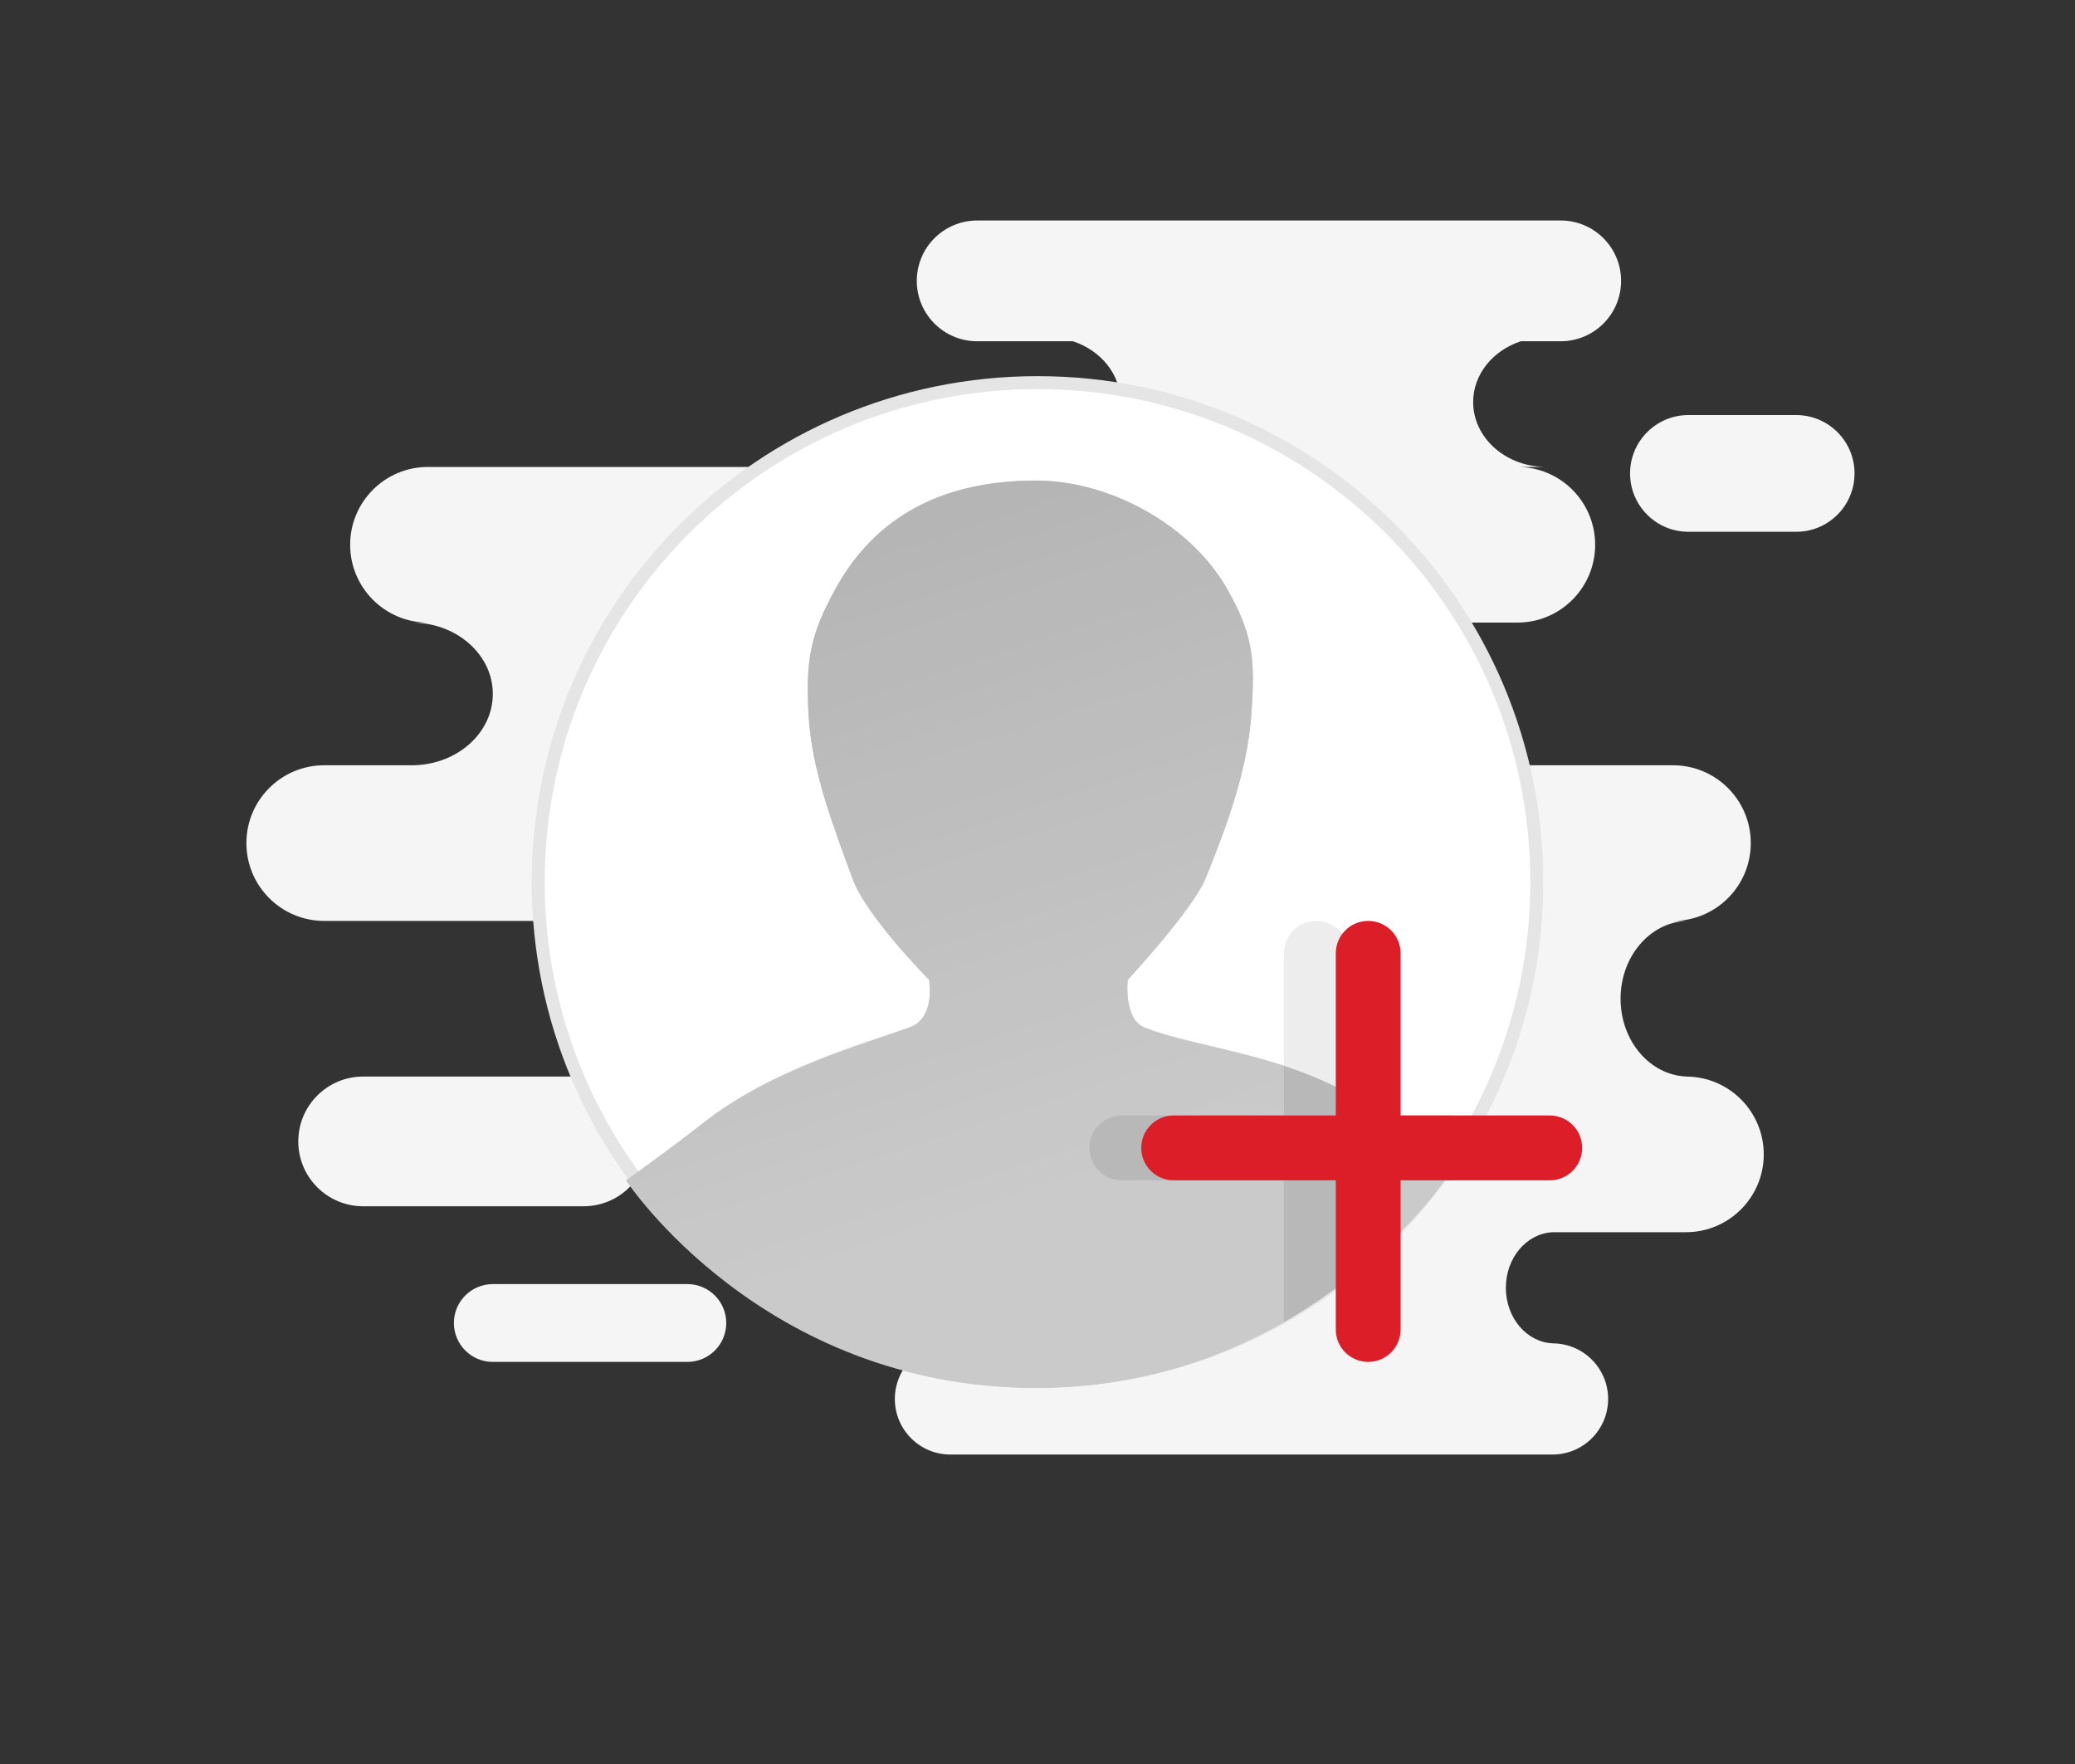 <?xml version="1.0" encoding="utf-8"?>
<!-- Generator: Adobe Illustrator 27.2.0, SVG Export Plug-In . SVG Version: 6.00 Build 0)  -->
<svg version="1.1" id="Warstwa_1" xmlns="http://www.w3.org/2000/svg" xmlns:xlink="http://www.w3.org/1999/xlink" x="0px" y="0px"
	 width="160px" height="136px" viewBox="0 0 160 136" style="enable-background:new 0 0 160 136;" xml:space="preserve">
<rect x="0" y="0" width="160" height="136" fill="#333333" stroke="none"/>
<path style="fill-rule:evenodd;clip-rule:evenodd;fill:#F5F5F5;" d="M120.345,17C122.916,17,125,19.084,125,21.655
	c0,2.571-2.084,4.655-4.655,4.655h-3.076c-2.146,0.706-3.676,2.539-3.676,4.69
	c0,2.694,2.401,4.891,5.407,4.996V36h-2c3.314,0,6,2.686,6,6s-2.686,6-6,6h-14v0.004
	C99.664,48.12,97,50.536,97,53.5s2.664,5.38,6,5.496V59h26c3.314,0,6,2.686,6,6
	c0,3.314-2.686,6-6,6h1v0.005c-2.802,0.126-5.04,2.762-5.04,5.995
	S127.198,82.869,130,82.995V83c3.314,0,6,2.686,6,6s-2.686,6-6,6h-10.286v0.003
	c-2.001,0.09-3.6,1.973-3.6,4.282c0,2.309,1.599,4.192,3.6,4.282v0.003
	c2.367,0,4.286,1.919,4.286,4.286c0,2.367-1.919,4.286-4.286,4.286h-46.428
	C70.919,112.143,69,110.224,69,107.857c0-2.367,1.919-4.286,4.286-4.286h5.572v-0.003
	c2.002-0.09,3.6-1.973,3.6-4.282c0-2.31-1.598-4.192-3.6-4.282V95H65
	c-3.314,0-6-2.686-6-6s2.686-6,6-6h7.8v-0.005C75.602,82.869,77.84,80.233,77.84,77
	s-2.238-5.869-5.04-5.995V71H25c-3.314,0-6-2.686-6-6c0-3.314,2.686-6,6-6h7v-0.004
	c3.336-0.116,6-2.532,6-5.496s-2.664-5.38-6-5.496V48h1c-3.314,0-6-2.686-6-6s2.686-6,6-6
	h48v-0.004C84.006,35.891,86.407,33.694,86.407,31c0-2.151-1.53-3.984-3.676-4.69
	h-7.384c-2.571,0-4.655-2.084-4.655-4.655C70.692,19.084,72.776,17,75.347,17H120.345z"
	/>
<path style="fill:#F5F5F5;" d="M56,102c0-1.657-1.343-3-3-3H38c-1.657,0-3,1.343-3,3s1.343,3,3,3h15
	C54.657,105,56,103.657,56,102z"/>
<path style="fill:#F5F5F5;" d="M50,88c0-2.761-2.239-5-5-5H28c-2.761,0-5,2.239-5,5s2.239,5,5,5h17
	C47.761,93,50,90.761,50,88z"/>
<path style="fill:#F5F5F5;" d="M143,36.5c0-2.485-2.015-4.5-4.5-4.5h-8.308c-2.485,0-4.5,2.015-4.5,4.5
	s2.015,4.5,4.5,4.5H138.5C140.985,41,143,38.985,143,36.5z"/>
<path style="fill:#E5E5E5;" d="M80,107c21.54,0,39.001-17.461,39.001-39s-17.461-39-39.001-39
	C58.461,29,41,46.461,41,68S58.461,107,80,107z"/>
<path style="fill:#FFFFFF;" d="M80,106c20.987,0,38.001-17.013,38.001-38s-17.014-38-38.001-38
	C59.013,30,42,47.013,42,68S59.013,106,80,106z"/>
<path style="fill:#999999;" d="M64.435,45.373c3-5.43,8.085-8.324,15.451-8.324
	c5.674,0,11.902,3.4,14.72,8.324c2.059,3.598,2.175,5.557,1.884,9.693
	c-0.305,4.335-1.894,8.639-3.532,12.664c-0.97,2.382-6.002,7.815-6.002,7.815
	s-0.348,2.992,1.275,3.662c4.102,1.692,12.027,2.077,18.004,6.554
	c2.59,1.94,5.486,4.78,5.486,4.78S100.988,107,79.886,107
	c-21.102,0-31.609-15.993-31.609-15.993s3.425-2.438,5.891-4.386
	c5.325-4.206,12.544-6.139,15.98-7.416c2.038-0.757,1.494-3.662,1.494-3.662
	s-4.835-4.862-5.912-7.815c-1.468-4.021-3.171-8.389-3.387-12.664
	C62.136,50.933,62.434,48.995,64.435,45.373z"/>
<path style="opacity:0.48;fill:#FFFFFF;enable-background:new    ;" d="M64.435,45.373
	c3-5.43,8.085-8.324,15.451-8.324c5.674,0,11.902,3.4,14.72,8.324
	c2.059,3.598,2.175,5.557,1.884,9.693c-0.305,4.335-1.894,8.639-3.532,12.664
	c-0.97,2.382-6.002,7.815-6.002,7.815s-0.348,2.992,1.275,3.662
	c4.102,1.692,12.027,2.077,18.004,6.554c2.59,1.94,5.486,4.78,5.486,4.78
	S100.988,107,79.886,107c-21.102,0-31.609-15.993-31.609-15.993
	s3.425-2.438,5.891-4.386c5.325-4.206,12.544-6.139,15.98-7.416
	c2.038-0.757,1.494-3.662,1.494-3.662s-4.835-4.862-5.912-7.815
	c-1.468-4.021-3.171-8.389-3.387-12.664C62.136,50.933,62.434,48.995,64.435,45.373
	z"/>
<linearGradient id="SVGID_1_" gradientUnits="userSpaceOnUse" x1="64.636" y1="92.015" x2="80.528" y2="43.617" gradientTransform="matrix(1 0 0 -1 0 136)">
	<stop  offset="0" style="stop-color:#000000"/>
	<stop  offset="1" style="stop-color:#000000;stop-opacity:0"/>
</linearGradient>
<path style="opacity:0.1;fill:url(#SVGID_1_);" d="M64.435,45.373
	c3-5.43,8.085-8.324,15.451-8.324c5.674,0,11.902,3.4,14.72,8.324
	c2.059,3.598,2.175,5.557,1.884,9.693c-0.305,4.335-1.894,8.639-3.532,12.664
	c-0.97,2.382-5.978,7.815-5.978,7.815s-0.304,3.02,1.251,3.662
	c4.102,1.692,12.027,2.077,18.004,6.554c2.59,1.94,5.486,4.78,5.486,4.78
	S100.988,107,79.886,107c-21.102,0-31.609-15.993-31.609-15.993
	s3.425-2.438,5.891-4.386c5.325-4.206,12.452-6.421,15.98-7.416
	c1.915-0.54,1.494-3.662,1.494-3.662s-4.835-4.862-5.912-7.815
	c-1.468-4.021-3.171-8.389-3.387-12.664C62.136,50.933,62.434,48.995,64.435,45.373
	z"/>
<path style="fill:#B8B8B8;" d="M103.999,98.55c-1.461,1.15-3.128,2.305-5,3.376V82.167
	c1.685,0.551,3.383,1.236,5,2.144V98.55z"/>
<path style="fill:#B8B8B8;" d="M83.999,88.5c0-1.381,1.119-2.5,2.5-2.5h25.5v5H86.499
	C85.119,91,83.999,89.881,83.999,88.5z"/>
<path style="fill-rule:evenodd;clip-rule:evenodd;fill:#EDEDED;" d="M98.999,82.167
	c1.685,0.551,3.383,1.236,5,2.144V73.5c0-1.381-1.119-2.5-2.5-2.5
	c-1.38,0-2.5,1.119-2.5,2.5V82.167z"/>
<path style="fill:#DC1E28;" d="M90.5,86h29c1.381,0,2.5,1.119,2.5,2.5s-1.119,2.5-2.5,2.5h-29
	c-1.381,0-2.5-1.119-2.5-2.5S89.119,86,90.5,86z"/>
<path style="fill:#DC1E28;" d="M103,102.5v-29c0-1.381,1.119-2.5,2.5-2.5s2.5,1.119,2.5,2.5v29
	c0,1.381-1.119,2.5-2.5,2.5S103,103.881,103,102.5z"/>
</svg>
